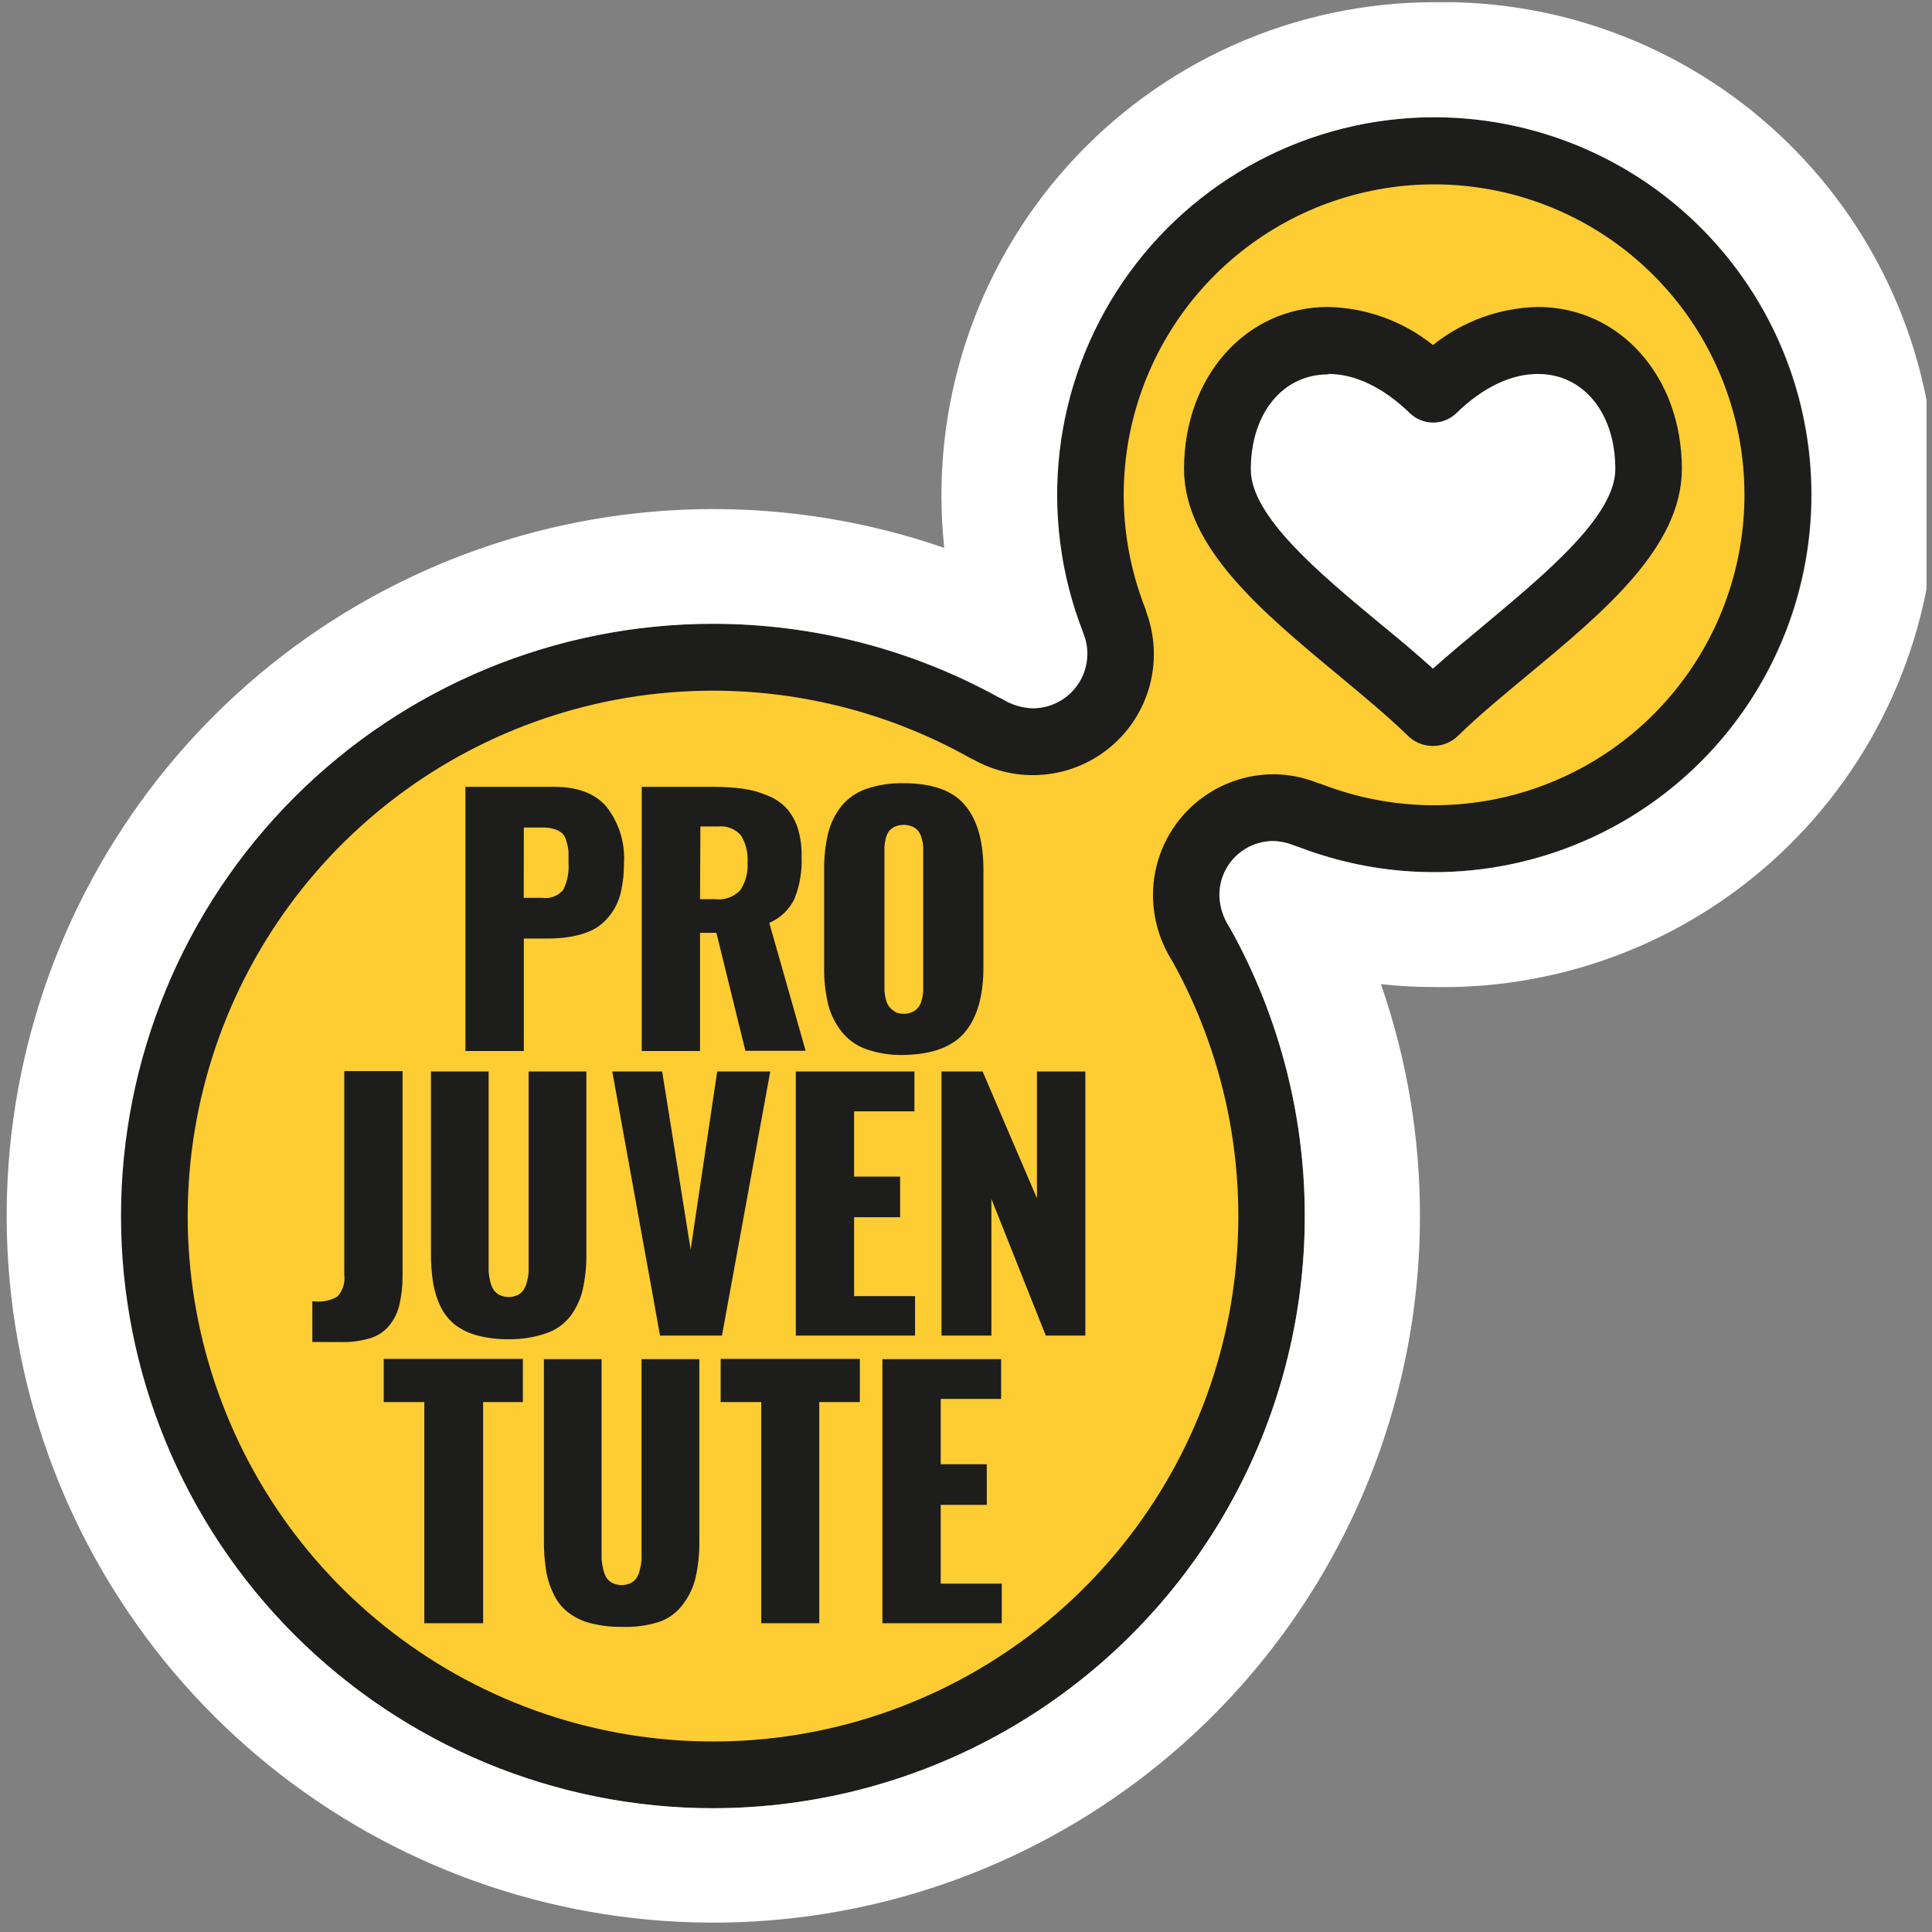 <svg width="176" height="176" viewBox="0 0 176 176" fill="none" xmlns="http://www.w3.org/2000/svg">
<rect x="0" y="0" width="176" height="176" fill="#808080" stroke="none"/>
<g clip-path="url(#clip0_1046_5058)">
<path d="M64.963 164.723C56.732 164.731 48.61 162.855 41.216 159.238C33.823 155.622 27.355 150.362 22.307 143.86C17.26 137.358 13.767 129.787 12.096 121.727C10.425 113.666 10.62 105.331 12.667 97.358C14.714 89.385 18.558 81.986 23.904 75.727C29.251 69.469 35.958 64.518 43.513 61.252C51.068 57.986 59.269 56.493 67.49 56.886C75.711 57.28 83.733 59.55 90.941 63.522C91.05 63.561 91.155 63.609 91.255 63.667C92.092 64.196 93.054 64.491 94.043 64.521C95.36 64.521 96.622 63.998 97.553 63.067C98.484 62.136 99.007 60.874 99.007 59.557C99.01 58.938 98.892 58.325 98.66 57.752L98.588 57.526C95.734 50.184 95.486 42.085 97.888 34.583C100.289 27.081 105.193 20.631 111.78 16.312C118.366 11.994 126.236 10.068 134.072 10.858C141.908 11.648 149.235 15.105 154.828 20.651C160.421 26.197 163.94 33.496 164.796 41.326C165.653 49.157 163.795 57.044 159.534 63.668C155.273 70.293 148.866 75.253 141.386 77.719C133.906 80.185 125.807 80.007 118.442 77.215L117.814 76.997C117.237 76.762 116.623 76.634 116.001 76.618H115.92C114.62 76.638 113.381 77.172 112.474 78.104C111.568 79.037 111.068 80.291 111.086 81.591C111.119 82.633 111.445 83.644 112.028 84.508L112.077 84.589C116.636 92.798 118.973 102.055 118.858 111.444C118.742 120.834 116.178 130.03 111.419 138.125C106.66 146.219 99.871 152.931 91.723 157.596C83.575 162.261 74.351 164.717 64.963 164.723Z" fill="#1D1D1B"/>
<path d="M130.618 10.677C135.661 10.672 140.642 11.777 145.21 13.912C149.778 16.048 153.82 19.162 157.05 23.035C160.281 26.907 162.62 31.442 163.903 36.319C165.185 41.197 165.379 46.297 164.472 51.257C163.564 56.218 161.576 60.918 158.65 65.025C155.723 69.132 151.93 72.545 147.538 75.022C143.145 77.499 138.262 78.979 133.234 79.358C128.207 79.737 123.157 79.005 118.443 77.215L117.815 76.997C117.238 76.762 116.624 76.634 116.002 76.618H115.921C114.621 76.638 113.381 77.172 112.475 78.104C111.569 79.037 111.069 80.291 111.086 81.591C111.119 82.633 111.446 83.644 112.029 84.508L112.077 84.589C116.636 92.798 118.974 102.055 118.858 111.444C118.743 120.834 116.179 130.03 111.42 138.125C106.661 146.219 99.872 152.931 91.724 157.596C83.576 162.261 74.352 164.717 64.963 164.723C50.658 164.723 36.938 159.039 26.823 148.922C16.707 138.804 11.024 125.082 11.024 110.774C11.024 96.466 16.707 82.743 26.823 72.626C36.938 62.509 50.658 56.825 64.963 56.825C74.065 56.825 83.019 59.128 90.99 63.522C91.099 63.561 91.204 63.609 91.304 63.667C92.141 64.196 93.103 64.49 94.092 64.521C95.409 64.521 96.671 63.998 97.602 63.067C98.533 62.136 99.056 60.873 99.056 59.557C99.059 58.938 98.941 58.325 98.709 57.752L98.637 57.526C96.615 52.319 95.892 46.699 96.529 41.15C97.166 35.601 99.144 30.291 102.293 25.678C105.442 21.066 109.667 17.289 114.602 14.676C119.537 12.062 125.034 10.69 130.618 10.677ZM130.618 0.2C124.321 0.208 118.096 1.541 112.348 4.111C106.599 6.681 101.454 10.432 97.249 15.12C93.043 19.807 89.87 25.327 87.935 31.32C86 37.314 85.347 43.648 86.018 49.91C72.252 45.149 57.279 45.198 43.544 50.05C29.81 54.901 18.126 64.268 10.403 76.62C2.679 88.972 -0.628 103.578 1.022 118.053C2.671 132.528 9.18 146.015 19.485 156.311C29.79 166.608 43.282 173.104 57.755 174.74C72.229 176.375 86.83 173.053 99.171 165.315C111.513 157.577 120.866 145.882 125.703 132.14C130.54 118.399 130.574 103.422 125.8 89.658C127.406 89.83 129.02 89.916 130.635 89.916C136.596 90.028 142.52 88.95 148.06 86.746C153.6 84.541 158.645 81.254 162.9 77.077C167.155 72.899 170.535 67.915 172.841 62.416C175.148 56.917 176.336 51.013 176.335 45.05C176.334 39.086 175.144 33.183 172.835 27.685C170.526 22.186 167.145 17.204 162.888 13.028C158.632 8.852 153.586 5.567 148.045 3.364C142.504 1.162 136.58 0.086 130.618 0.2Z" fill="white"/>
<path d="M64.962 62.918C54.463 62.916 44.255 66.367 35.911 72.74C27.566 79.112 21.549 88.052 18.785 98.183C16.022 108.313 16.666 119.071 20.618 128.8C24.57 138.528 31.611 146.686 40.656 152.018C49.701 157.349 60.248 159.558 70.671 158.303C81.095 157.049 90.816 152.4 98.338 145.075C105.86 137.749 110.765 128.153 112.297 117.765C113.828 107.376 111.902 96.772 106.814 87.587C105.667 85.796 105.05 83.718 105.033 81.591C105.021 78.678 106.162 75.879 108.209 73.806C110.255 71.734 113.04 70.557 115.952 70.534H116.145C117.41 70.557 118.662 70.799 119.844 71.251C120.021 71.315 120.198 71.38 120.392 71.436L120.569 71.501C126.633 73.813 133.307 73.968 139.472 71.941C145.637 69.914 150.917 65.828 154.426 60.368C157.935 54.908 159.459 48.407 158.743 41.956C158.027 35.505 155.115 29.496 150.494 24.939C145.873 20.382 139.825 17.553 133.366 16.927C126.907 16.302 120.429 17.917 115.02 21.503C109.611 25.089 105.599 30.427 103.659 36.621C101.719 42.815 101.968 49.487 104.365 55.519L104.445 55.809C105.218 57.927 105.323 60.231 104.746 62.411C104.169 64.59 102.938 66.54 101.218 67.998C99.499 69.456 97.374 70.352 95.13 70.564C92.886 70.777 90.631 70.297 88.668 69.188C88.536 69.137 88.41 69.075 88.289 69.002C81.147 65.012 73.103 62.917 64.921 62.918H64.962Z" fill="#FECC33"/>
<path d="M130.538 67.955C130.11 67.957 129.686 67.874 129.29 67.711C128.894 67.548 128.535 67.307 128.233 67.004C126.388 65.207 124.205 63.409 121.924 61.507C115.011 55.777 107.863 49.853 107.863 42.713C107.863 34.307 113.504 27.964 120.989 27.964C124.466 28.04 127.822 29.258 130.538 31.43C133.255 29.259 136.61 28.041 140.087 27.964C147.572 27.964 153.213 34.307 153.213 42.713C153.213 49.853 146.065 55.777 139.152 61.507C136.863 63.409 134.688 65.207 132.883 66.971C132.577 67.283 132.212 67.53 131.809 67.699C131.407 67.868 130.975 67.955 130.538 67.955Z" fill="#1D1D1B"/>
<path d="M120.988 34.105C116.838 34.105 113.945 37.668 113.945 42.769C113.945 47.049 120.247 52.271 125.806 56.881C127.418 58.195 129.03 59.549 130.536 60.911C132.059 59.549 133.687 58.203 135.274 56.881C140.834 52.231 147.152 47 147.152 42.729C147.152 37.627 144.251 34.065 140.101 34.065C137.643 34.065 135.073 35.298 132.672 37.636C132.104 38.186 131.344 38.494 130.553 38.494C129.761 38.494 129.001 38.186 128.433 37.636C126.016 35.298 123.462 34.065 121.004 34.065L120.988 34.105Z" fill="white"/>
<path d="M42.401 95.743V71.678H50.459C52.608 71.678 54.198 72.274 55.229 73.467C56.39 74.942 56.964 76.793 56.841 78.665C56.849 79.478 56.768 80.289 56.599 81.083C56.477 81.725 56.239 82.34 55.898 82.897C55.608 83.369 55.247 83.793 54.826 84.154C54.406 84.51 53.922 84.783 53.4 84.96C52.863 85.154 52.306 85.292 51.74 85.371C51.118 85.458 50.491 85.501 49.863 85.5H47.719V95.743H42.401ZM47.711 81.793H49.404C49.758 81.843 50.119 81.802 50.453 81.674C50.788 81.545 51.084 81.334 51.313 81.059C51.689 80.288 51.853 79.432 51.789 78.577V77.569C51.764 77.279 51.707 76.993 51.619 76.715C51.566 76.437 51.444 76.177 51.265 75.957C51.063 75.772 50.824 75.632 50.564 75.546C50.213 75.432 49.845 75.378 49.476 75.385H47.719L47.711 81.793ZM58.461 95.743V71.678H65.02C65.922 71.677 66.824 71.736 67.719 71.855C68.475 71.965 69.214 72.171 69.919 72.468C70.56 72.717 71.14 73.102 71.619 73.596C72.093 74.126 72.45 74.749 72.666 75.426C72.929 76.276 73.049 77.164 73.021 78.053C73.077 79.352 72.86 80.647 72.384 81.857C71.91 82.85 71.091 83.638 70.08 84.073L73.392 95.727H67.904L65.261 84.976H63.771V95.743H58.461ZM63.771 81.913H65.132C65.551 81.966 65.977 81.92 66.375 81.78C66.774 81.641 67.134 81.41 67.429 81.107C67.929 80.36 68.164 79.466 68.098 78.569C68.162 77.701 67.951 76.835 67.493 76.094C67.237 75.803 66.914 75.578 66.552 75.438C66.191 75.297 65.8 75.246 65.414 75.289H63.803L63.771 81.913ZM82.32 96.106C81.158 96.135 80.001 95.955 78.903 95.574C78.017 95.259 77.238 94.7 76.655 93.962C76.092 93.248 75.684 92.424 75.454 91.544C75.187 90.436 75.06 89.299 75.076 88.159V79.294C75.059 78.153 75.181 77.013 75.438 75.901C75.665 75.004 76.077 74.164 76.647 73.435C77.24 72.719 78.017 72.178 78.895 71.871C79.995 71.501 81.151 71.324 82.312 71.348C84.922 71.348 86.787 72.014 87.904 73.346C89.032 74.684 89.588 76.643 89.588 79.238V88.103C89.588 90.714 89.024 92.697 87.896 94.035C86.768 95.372 84.922 96.058 82.32 96.106ZM81.514 92.173C81.763 92.299 82.04 92.36 82.32 92.35C82.598 92.36 82.874 92.302 83.126 92.181C83.336 92.087 83.522 91.943 83.665 91.762C83.81 91.565 83.911 91.34 83.963 91.101C84.038 90.838 84.084 90.568 84.1 90.295V77.118C84.082 76.864 84.036 76.613 83.963 76.368C83.908 76.133 83.806 75.912 83.665 75.716C83.519 75.54 83.334 75.399 83.126 75.305C82.871 75.197 82.597 75.141 82.32 75.141C82.043 75.141 81.769 75.197 81.514 75.305C81.311 75.404 81.129 75.544 80.982 75.716C80.845 75.913 80.747 76.135 80.692 76.368C80.635 76.613 80.595 76.861 80.571 77.11V90.263C80.595 90.518 80.635 90.771 80.692 91.02C80.747 91.257 80.845 91.481 80.982 91.681C81.12 91.867 81.296 92.021 81.498 92.133L81.514 92.173ZM28.453 122.25V118.551H28.646C29.378 118.635 30.117 118.477 30.75 118.1C30.989 117.832 31.168 117.515 31.274 117.171C31.38 116.828 31.41 116.465 31.362 116.109V97.573H36.672V116.311C36.67 117.187 36.57 118.06 36.374 118.914C36.209 119.582 35.901 120.206 35.471 120.743C35.025 121.288 34.428 121.688 33.755 121.896C32.875 122.161 31.958 122.283 31.04 122.258L28.453 122.25ZM46.366 122C45.399 122.017 44.434 121.903 43.497 121.662C42.764 121.475 42.074 121.146 41.467 120.695C40.919 120.259 40.473 119.709 40.161 119.083C39.823 118.39 39.587 117.651 39.46 116.891C39.317 115.966 39.249 115.03 39.259 114.094V97.613H44.512V115.843C44.538 116.133 44.584 116.422 44.649 116.705C44.71 116.974 44.81 117.232 44.947 117.471C45.085 117.679 45.274 117.848 45.495 117.963C45.759 118.09 46.049 118.156 46.342 118.156C46.635 118.156 46.924 118.09 47.188 117.963C47.406 117.85 47.59 117.68 47.719 117.471C47.863 117.236 47.964 116.976 48.017 116.705C48.092 116.421 48.138 116.129 48.154 115.835V97.613H53.416V114.094C53.441 115.24 53.327 116.385 53.078 117.503C52.872 118.38 52.485 119.203 51.942 119.921C51.38 120.641 50.617 121.176 49.75 121.46C48.661 121.833 47.516 122.016 46.366 122ZM60.129 121.67L55.777 97.613H60.322L62.916 113.836L65.334 97.613H70.168L65.769 121.67H60.129ZM72.497 121.67V97.613H83.303V101.24H77.807V107.187H81.997V110.887H77.807V118.076H83.359V121.67H72.497ZM85.769 121.67V97.613H89.515L94.463 109.162V97.613H98.871V121.67H95.269L90.313 109.218V121.67H85.769ZM38.654 147.871V127.723H34.956V123.79H47.631V127.723H44.013V147.871H38.654ZM56.639 148.201C55.675 148.217 54.713 148.104 53.779 147.863C53.041 147.679 52.35 147.344 51.748 146.88C51.198 146.451 50.757 145.898 50.459 145.268C50.114 144.58 49.875 143.843 49.75 143.084C49.606 142.158 49.539 141.223 49.548 140.287V123.814H54.802V142.044C54.828 142.334 54.873 142.622 54.939 142.906C54.996 143.189 55.096 143.461 55.237 143.712C55.375 143.92 55.564 144.089 55.785 144.204C56.049 144.331 56.338 144.397 56.631 144.397C56.924 144.397 57.214 144.331 57.477 144.204C57.696 144.091 57.88 143.921 58.009 143.712C58.158 143.464 58.259 143.191 58.307 142.906C58.382 142.621 58.428 142.33 58.444 142.036V123.814H63.706V140.295C63.731 141.441 63.617 142.585 63.368 143.704C63.166 144.582 62.779 145.407 62.232 146.122C61.698 146.862 60.954 147.423 60.096 147.734C58.98 148.092 57.81 148.25 56.639 148.201ZM69.347 147.871V127.723H65.648V123.79H78.331V127.723H74.633V147.871H69.347ZM80.386 147.871V123.814H91.2V127.44H85.696V133.388H89.894V137.087H85.696V144.268H91.256V147.871H80.386Z" fill="#1D1D1B"/>
</g>
<defs>
<clipPath id="clip0_1046_5058">
<rect width="175" height="175" fill="white" transform="translate(0.5 0.2)"/>
</clipPath>
</defs>
</svg>

